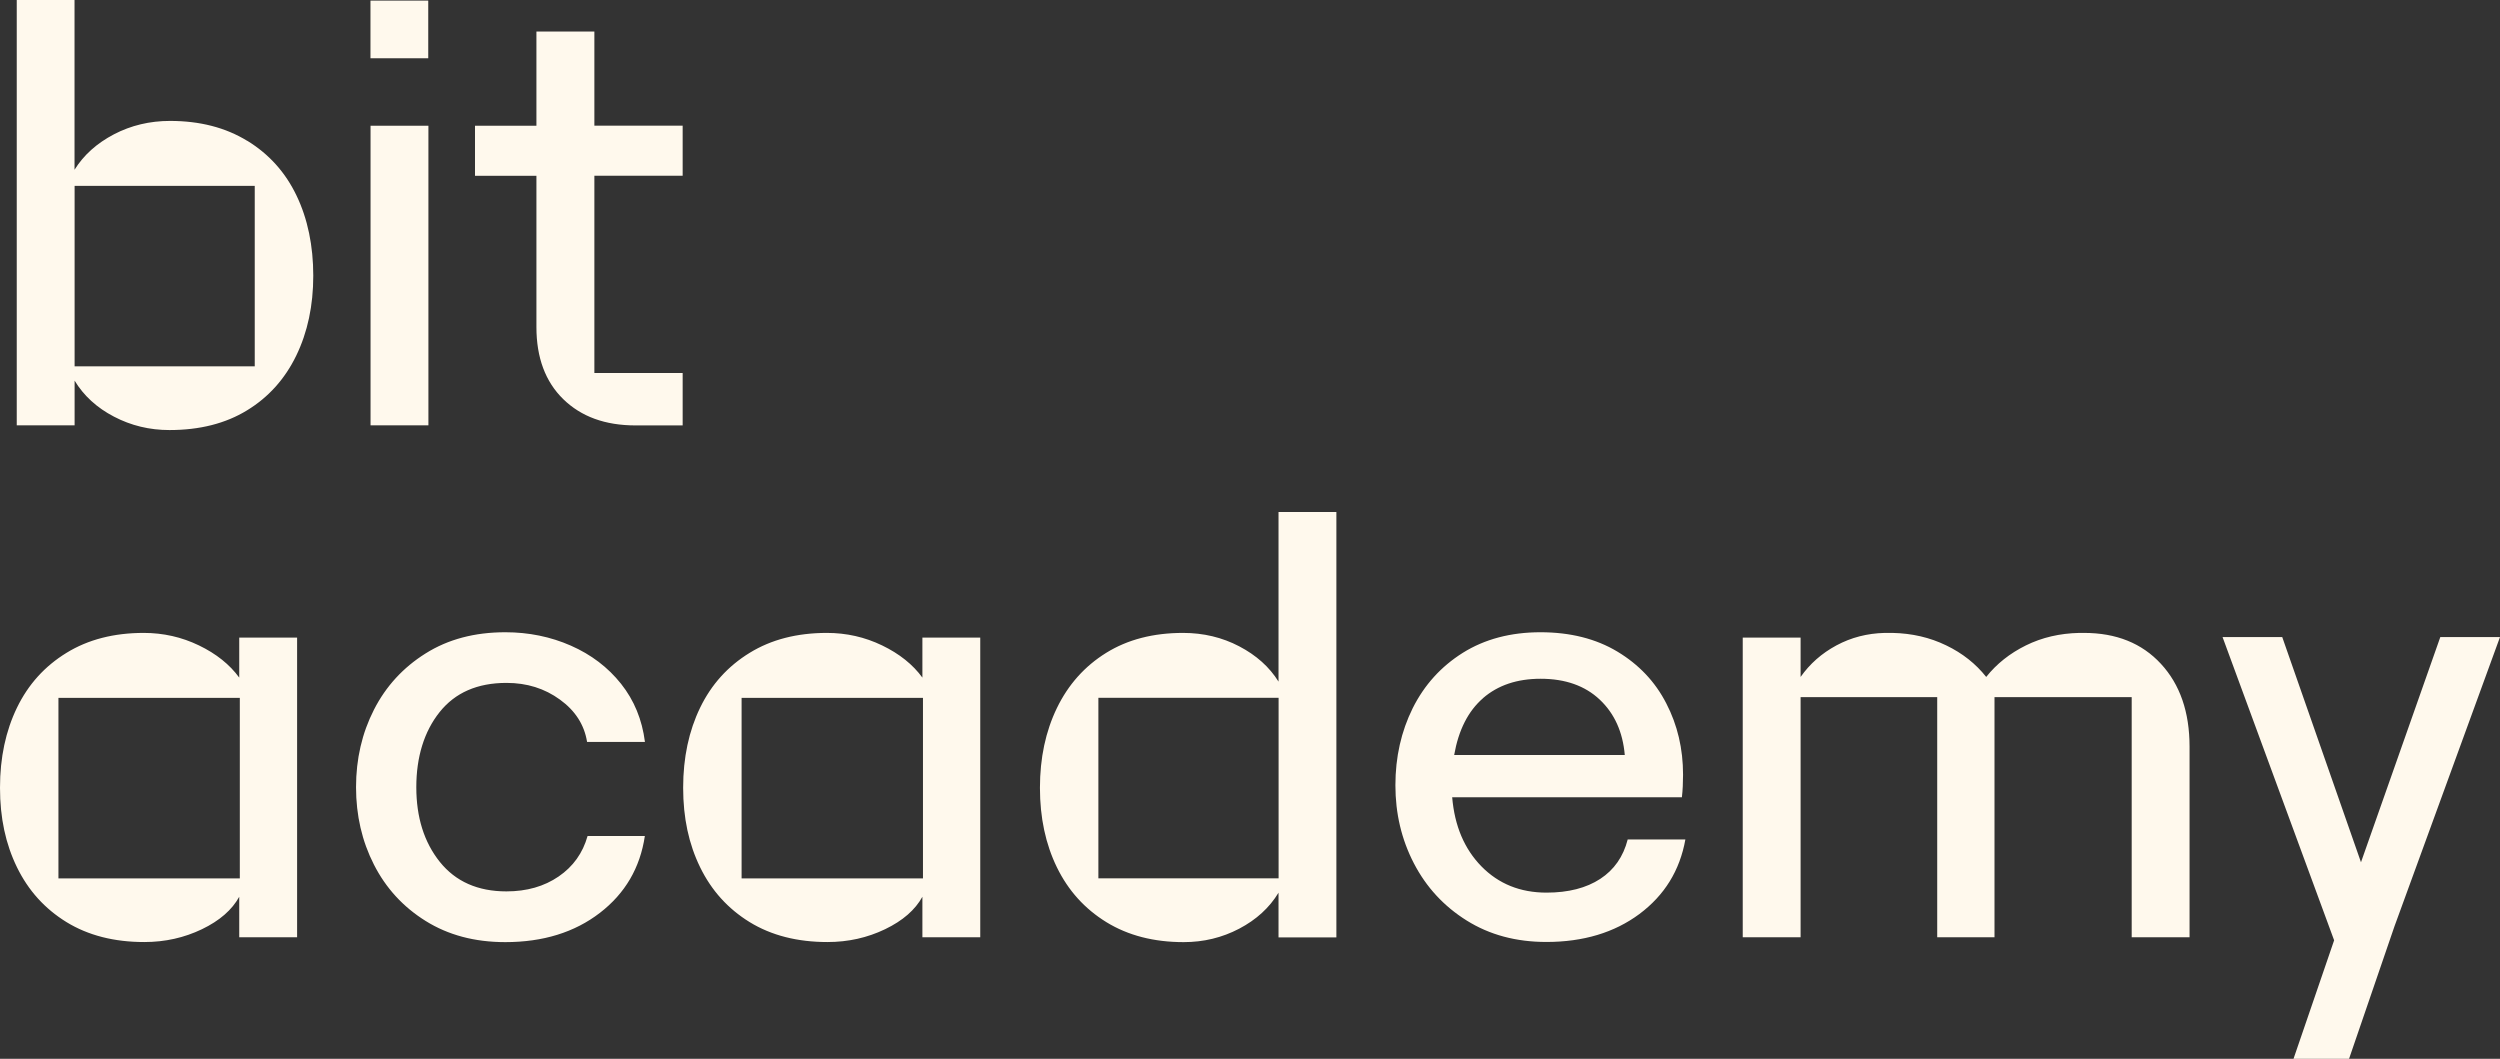 <svg width="680" height="288" viewBox="0 0 680 288" fill="none" xmlns="http://www.w3.org/2000/svg">
<rect x="0" y="0" width="680" height="288" fill="#333333" stroke="none"/>
<g clip-path="url(#clip0_320_23472)">
<path fill-rule="evenodd" clip-rule="evenodd" d="M67.26 38.316C61.353 34.691 54.363 32.891 46.246 32.891C40.721 32.891 35.648 34.106 30.981 36.538C26.336 38.969 22.751 42.188 20.271 46.173V0H4.555V115.691H20.293V103.534C22.773 107.631 26.358 110.918 31.003 113.327C35.648 115.758 40.676 116.974 46.088 116.974C54.318 116.974 61.353 115.196 67.193 111.616C73.033 108.059 77.497 103.084 80.586 96.713C83.675 90.342 85.209 83.093 85.209 74.989C85.209 66.884 83.698 59.523 80.654 53.197C77.632 46.871 73.168 41.918 67.26 38.293V38.316ZM69.29 99.639H20.293V50.563H69.29V99.639ZM116.528 34.196H100.789V115.691H116.528V34.196ZM145.908 8.577H161.646H161.669V34.174H185.682V47.794H161.669V101.463H185.682V115.713H172.852C164.622 115.713 158.083 113.327 153.213 108.577C148.343 103.827 145.908 97.276 145.908 88.969V47.816H129.2V34.196H145.908V8.577ZM137.79 185.749C143.315 185.749 148.14 187.257 152.311 190.297C156.482 193.313 158.94 197.163 159.684 201.8H175.423C174.656 195.745 172.492 190.477 168.929 185.997C165.366 181.517 160.812 178.05 155.287 175.619C149.763 173.187 143.811 171.972 137.43 171.972C129.109 171.972 121.871 173.885 115.761 177.735C109.65 181.562 104.961 186.672 101.714 193.043C98.467 199.414 96.843 206.438 96.843 214.115C96.843 221.791 98.467 228.815 101.714 235.186C104.961 241.557 109.628 246.667 115.761 250.494C121.894 254.322 129.087 256.258 137.43 256.258C147.711 256.258 156.28 253.601 163.157 248.311C170.034 243.02 174.115 236.042 175.4 227.397H159.82C158.512 232.034 155.896 235.704 151.95 238.405C148.004 241.107 143.269 242.458 137.745 242.458C129.966 242.458 123.923 239.779 119.639 234.443C115.355 229.085 113.236 222.309 113.236 214.115C113.236 205.92 115.355 198.986 119.572 193.696C123.788 188.406 129.853 185.749 137.745 185.749H137.79ZM54.115 175.551C58.828 177.825 62.48 180.751 65.073 184.308V184.286V173.435H80.812V254.929H65.073V243.921C63.112 247.478 59.752 250.427 54.927 252.746C50.102 255.064 44.893 256.235 39.256 256.235C31.049 256.235 23.991 254.434 18.083 250.81C12.198 247.185 7.711 242.232 4.622 235.906C1.533 229.581 0 222.489 0 214.272C0 206.055 1.556 198.806 4.622 192.48C7.689 186.154 12.176 181.202 18.083 177.577C23.968 173.953 30.981 172.152 39.098 172.152C44.397 172.152 49.403 173.277 54.115 175.551ZM15.896 238.923H65.231V189.824H15.896V238.923ZM663.766 173.277L642.187 234.533L620.767 173.277H604.532L634.882 255.762L623.833 288H638.94L651.274 252.025L680 173.277H663.766ZM347.757 185.398C345.277 181.407 341.7 178.223 337.069 175.799C332.424 173.367 327.328 172.152 321.804 172.152C313.687 172.152 306.719 173.953 300.88 177.577C295.04 181.202 290.575 186.199 287.486 192.57C284.397 198.941 282.864 206.19 282.864 214.295C282.864 222.399 284.397 229.603 287.486 235.929C290.575 242.255 295.062 247.208 300.947 250.832C306.855 254.457 313.845 256.258 321.962 256.258C327.373 256.258 332.402 255.042 337.046 252.611C341.691 250.179 345.276 246.915 347.757 242.818V254.975H363.495V139.261H347.757V185.398ZM298.76 238.901H347.779V189.801H298.76V238.901ZM566.855 172.152H565.569C560.271 172.264 555.423 173.39 551.049 175.551C546.674 177.712 543.067 180.571 540.248 184.128C537.43 180.571 533.822 177.69 529.38 175.551C524.938 173.39 520.068 172.264 514.769 172.152H512.649C507.892 172.264 503.518 173.39 499.504 175.551C495.491 177.712 492.266 180.571 489.763 184.128V173.435H474.025V254.929H489.763V189.621H526.922V254.929H542.503V189.621H579.82V254.929H595.558V203.084C595.558 193.696 592.965 186.177 587.779 180.571C582.593 174.943 575.603 172.152 566.855 172.152ZM435.265 239.058C439.053 236.582 441.533 233.002 442.728 228.365L442.683 228.342H458.421C456.911 236.785 452.739 243.516 445.93 248.603C439.12 253.669 430.665 256.213 420.609 256.213C412.379 256.213 405.163 254.277 398.94 250.382C392.717 246.487 387.937 241.309 384.577 234.826C381.217 228.342 379.549 221.274 379.549 213.597C379.549 205.92 381.127 198.941 384.261 192.615C387.418 186.312 391.95 181.292 397.903 177.555C403.855 173.84 410.913 171.972 419.008 171.972C427.102 171.972 434.092 173.728 439.932 177.239C445.772 180.751 450.214 185.434 453.235 191.332C456.279 197.208 457.79 203.669 457.79 210.693C457.79 212.854 457.7 214.925 457.474 216.861H394.994C395.648 224.65 398.309 230.909 402.954 235.659C407.621 240.409 413.506 242.795 420.654 242.795C426.606 242.795 431.477 241.535 435.265 239.058ZM419.053 184.623C412.649 184.623 407.441 186.379 403.382 189.891H403.405C399.346 193.403 396.73 198.559 395.535 205.357H441.939C441.398 199.099 439.143 194.079 435.129 190.297C431.116 186.515 425.75 184.623 419.053 184.623ZM250.891 184.308C248.298 180.751 244.645 177.825 239.932 175.551C235.22 173.277 230.214 172.152 224.915 172.152C216.798 172.152 209.786 173.953 203.901 177.577C197.993 181.202 193.506 186.154 190.44 192.48C187.373 198.806 185.817 206.055 185.817 214.272C185.817 222.489 187.351 229.581 190.44 235.906C193.529 242.232 198.016 247.185 203.901 250.81C209.808 254.434 216.866 256.235 225.073 256.235C230.71 256.235 235.919 255.064 240.744 252.746C245.569 250.427 248.929 247.478 250.891 243.921V254.929H266.629V173.435H250.891V184.286V184.308ZM251.048 238.923H201.714V189.824H251.048V238.923ZM100.767 0.158H116.482V15.849H100.767V0.158Z" fill="#FFF9ED"/>
</g>
<defs>
<clipPath id="clip0_320_23472">
<rect width="680" height="288" fill="white"/>
</clipPath>
</defs>
</svg>

